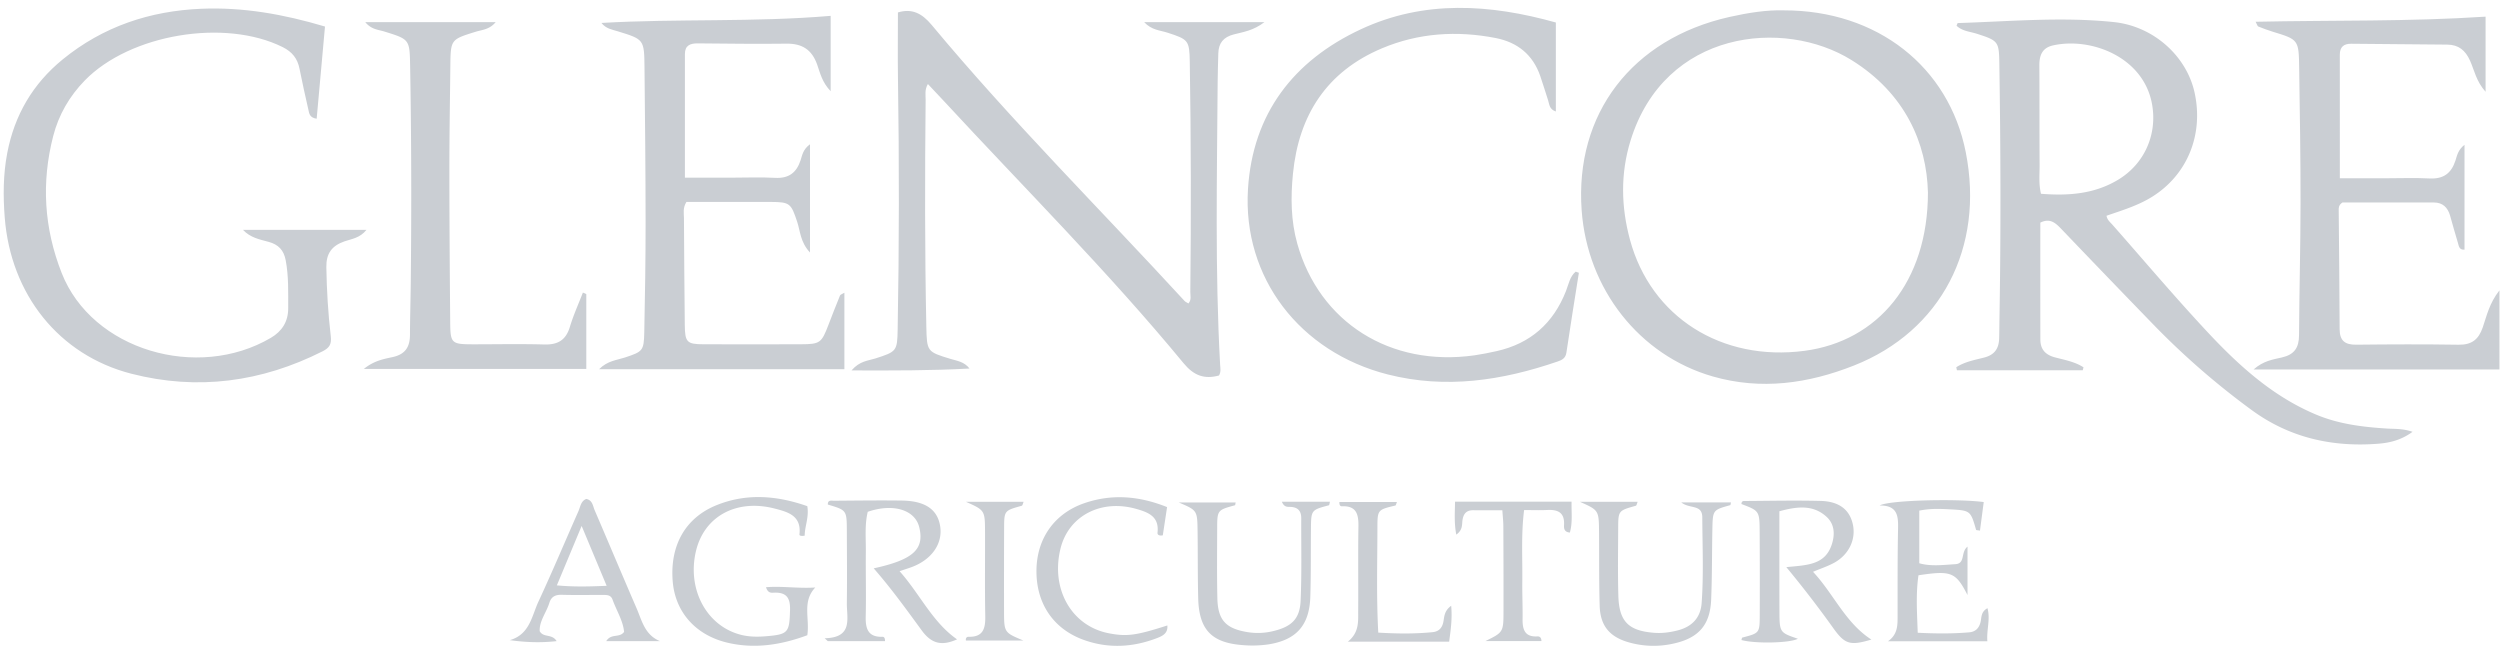 <svg width="189" height="49" xmlns="http://www.w3.org/2000/svg"><g fill="#CACED3" fill-rule="evenodd"><path d="M154.299 14.65c2.062.163 4.026.025 5.826-1.058 2.002-1.204 2.988-3.44 2.565-5.74-.653-3.548-4.607-5.056-7.477-4.42-.826.183-1.042.755-1.037 1.522.017 2.499.002 4.998.019 7.497.005.71-.081 1.429.104 2.198m-6.405 13.116c.636-.418 1.393-.55 2.108-.734.813-.209 1.116-.704 1.136-1.467.013-.493.013-.985.022-1.478.11-6.441.09-12.883-.01-19.324-.024-1.626-.097-1.692-1.683-2.204-.525-.17-1.12-.197-1.552-.614.038-.082.066-.198.097-.2 3.933-.123 7.868-.486 11.8-.074 2.988.313 5.49 2.557 6.099 5.332.696 3.179-.55 6.219-3.216 7.879-1.072.667-2.27 1.023-3.442 1.43.052.318.275.484.447.679 2.405 2.729 4.753 5.51 7.237 8.166 2.36 2.522 4.915 4.833 8.18 6.196 1.711.714 3.501.93 5.322 1.047.593.038 1.203-.01 1.95.247-.86.629-1.72.831-2.589.9-3.476.275-6.71-.452-9.558-2.535a58.325 58.325 0 0 1-7.454-6.482 1382.333 1382.333 0 0 1-6.939-7.205c-.441-.462-.861-.862-1.601-.493 0 2.932-.005 5.882.003 8.832.002.736.363 1.159 1.11 1.356.729.193 1.507.33 2.152.75l-.058.225h-9.511a68.008 68.008 0 0 0-.05-.23"/><path d="M145.752 14.561c-.087-3.733-1.721-7.504-5.786-10.025-5.109-3.17-14.118-2.274-16.697 6.093-.77 2.496-.718 5.01-.04 7.508 1.582 5.829 6.925 9.212 13.19 8.386 5.552-.731 9.328-5.216 9.333-11.962M134.852.783c7.067-.009 12.482 4.265 13.76 10.727 1.424 7.204-1.863 13.521-8.453 16.124-3.458 1.366-7.018 1.875-10.672.826-5.545-1.592-9.483-6.596-9.914-12.558-.527-7.296 3.798-12.96 11.172-14.62 1.406-.316 2.827-.539 4.107-.499M67.883.94c1.042-.312 1.8.042 2.555.95 6.04 7.257 12.733 13.92 19.117 20.865.069.075.177.114.293.186.242-.278.135-.592.139-.87.064-5.797.053-11.595-.04-17.392-.027-1.628-.105-1.7-1.69-2.21-.555-.18-1.196-.187-1.757-.795h9.09c-.837.644-1.604.744-2.316.928-.793.204-1.15.662-1.17 1.441-.017.72-.044 1.44-.049 2.16-.047 7.122-.206 14.246.186 21.365.014.258.082.527-.083.819-1.09.295-1.889.033-2.686-.935-5.692-6.907-12.029-13.23-18.098-19.795-.38-.412-.768-.818-1.226-1.305-.258.447-.166.827-.17 1.176-.058 5.722-.066 11.443.053 17.165.04 1.886.056 1.903 1.827 2.44.494.15 1.033.206 1.437.728-2.896.16-5.784.153-8.92.143.624-.723 1.254-.729 1.796-.902 1.613-.516 1.663-.553 1.692-2.2.116-6.328.12-12.655.023-18.983-.024-1.626-.003-3.252-.003-4.978M24.569 2.005l-.629 6.97c-.538-.078-.564-.396-.625-.675-.23-1.034-.47-2.067-.673-3.108-.15-.767-.558-1.275-1.263-1.627C17.004 1.382 9.83 2.578 6.413 6.08c-1.164 1.193-1.976 2.6-2.39 4.203-.906 3.515-.695 6.967.643 10.364 2.298 5.832 10.27 8.152 15.812 4.893.842-.495 1.313-1.225 1.31-2.238-.002-1.212.039-2.42-.189-3.625-.144-.764-.546-1.19-1.294-1.393-.671-.182-1.379-.312-1.934-.905h9.334c-.498.625-1.132.683-1.669.87-.955.336-1.381.918-1.364 1.952.029 1.746.132 3.485.335 5.216.07.605-.098.878-.615 1.14-4.617 2.33-9.457 2.981-14.46 1.697-5.481-1.408-9.124-6-9.574-11.812-.126-1.626-.12-3.252.19-4.87.548-2.869 1.927-5.231 4.192-7.08C7.792 2.002 11.329.824 15.224.662c3.136-.13 6.185.403 9.345 1.344M61.236 10.906v8.185c-.74-.795-.733-1.618-.97-2.325-.461-1.386-.547-1.494-1.984-1.499-2.15-.007-4.3-.002-6.387-.002-.29.468-.19.854-.188 1.221.013 2.691.035 5.382.063 8.073.013 1.314.157 1.465 1.416 1.468 2.464.008 4.927.01 7.39-.001 1.421-.006 1.533-.102 2.056-1.468.284-.74.57-1.48.872-2.215.033-.078.171-.113.332-.212v5.782H45.289c.65-.652 1.35-.684 1.962-.888 1.33-.442 1.427-.495 1.456-1.901.057-2.766.102-5.533.1-8.3-.002-3.903-.044-7.807-.083-11.71-.021-2.142-.036-2.137-2.03-2.75-.423-.13-.883-.191-1.226-.63 5.75-.333 11.51-.042 17.33-.535v5.696c-.66-.688-.8-1.395-1.023-2.02-.402-1.125-1.137-1.59-2.317-1.574-2.235.03-4.472-.003-6.707-.022-.571-.004-.973.15-.972.81v9.343h3.508c1.1 0 2.2-.049 3.297.013 1.04.059 1.633-.381 1.945-1.344.12-.369.175-.804.707-1.195M170.525 1.645c5.854-.126 11.602-.005 17.385-.386v5.68c-.713-.798-.85-1.63-1.174-2.35-.353-.787-.867-1.208-1.723-1.216l-7.273-.065c-.552-.005-.85.248-.85.82.002 3.062.001 6.126.001 9.35h3.376c1.136 0 2.275-.046 3.409.013 1.034.053 1.636-.376 1.952-1.34.123-.376.186-.812.688-1.203v7.926c-.414.034-.429-.29-.497-.509-.215-.686-.393-1.383-.596-2.073-.179-.605-.551-.983-1.222-.983h-6.916c-.296.207-.28.406-.279.589.023 2.993.064 5.986.07 8.98.001.886.402 1.192 1.257 1.182 2.576-.03 5.153-.039 7.729.002.992.016 1.517-.386 1.834-1.313.3-.875.493-1.816 1.262-2.797v5.98h-18.586c.737-.656 1.467-.754 2.13-.905.955-.217 1.299-.743 1.305-1.678.02-3.333.11-6.667.113-10 .004-3.41-.052-6.82-.103-10.229-.031-2.131-.05-2.128-2.038-2.734-.36-.109-.711-.247-1.061-.385-.049-.019-.067-.116-.193-.356M119.363 20.623c-.317 2.012-.646 4.022-.943 6.037-.063.426-.335.558-.663.67-4.194 1.44-8.453 2.092-12.838.979-6.654-1.69-10.987-7.32-10.572-14.013.355-5.709 3.444-9.706 8.523-12.078 4.802-2.244 9.784-1.907 14.752-.517v6.728c-.502-.169-.487-.544-.586-.847-.2-.611-.383-1.228-.593-1.835-.56-1.618-1.727-2.553-3.374-2.873-2.932-.57-5.824-.386-8.587.776-4.18 1.758-6.296 5.05-6.734 9.476-.176 1.774-.164 3.553.328 5.3 1.674 5.946 7.032 9.332 13.386 8.438.561-.08 1.119-.194 1.672-.317 2.568-.573 4.301-2.109 5.257-4.552.198-.507.288-1.085.73-1.46l.242.088"/><path d="M44.324 22.237v5.656h-16.82c.777-.63 1.504-.75 2.18-.898.967-.212 1.307-.775 1.31-1.69.004-1.325.046-2.65.06-3.976.058-5.456.05-10.911-.049-16.366-.036-1.987-.04-1.988-1.956-2.582-.454-.14-.98-.15-1.434-.707h9.857c-.467.567-1.028.576-1.513.727-1.887.587-1.89.58-1.913 2.611-.028 2.614-.074 5.228-.073 7.842.001 3.826.03 7.653.062 11.479.014 1.64.085 1.695 1.77 1.697 1.78 0 3.562-.038 5.34.013 1.02.029 1.636-.324 1.937-1.33.266-.884.652-1.732.985-2.596l.257.12M135.046 42.875c1.545-.153 2.916-.149 3.43-1.694.257-.768.226-1.552-.393-2.115-1.013-.92-2.207-.784-3.562-.415v4.093c0 1.136 0 2.273.005 3.41.006 1.662.008 1.662 1.393 2.136-.593.327-3.22.386-4.267.096.023-.065.033-.177.07-.186 1.297-.338 1.31-.336 1.315-1.712a636.52 636.52 0 0 0-.006-6.253c-.01-1.612-.019-1.612-1.374-2.129-.014-.134.066-.229.179-.23 1.932-.011 3.865-.056 5.795-.007 1.418.036 2.202.667 2.445 1.776.243 1.106-.276 2.253-1.365 2.874-.483.275-1.025.447-1.645.71 1.57 1.68 2.44 3.854 4.41 5.122-1.586.472-1.992.367-2.85-.824a81.924 81.924 0 0 0-3.58-4.652M65.602 38.692c-.24.987-.134 2.012-.145 3.028-.016 1.63.03 3.26-.009 4.888-.022.93.18 1.57 1.274 1.534.107-.004.195.092.183.328h-4.323l-.237-.217c2.171-.05 1.663-1.507 1.677-2.66.023-1.819.007-3.638-.001-5.457-.007-1.568-.012-1.568-1.436-1.991-.013-.377.279-.287.475-.289 1.705-.013 3.41-.037 5.115-.014 1.774.024 2.708.675 2.903 1.95.201 1.313-.64 2.517-2.157 3.08-.246.091-.497.169-.913.309 1.548 1.74 2.476 3.85 4.346 5.154-1.147.514-1.928.342-2.67-.674-1.156-1.581-2.3-3.17-3.632-4.694 3-.653 3.855-1.455 3.439-3.123-.326-1.309-1.98-1.81-3.89-1.152M61.033 48.023c-1.968.728-3.955 1.05-6.013.57-2.42-.563-3.972-2.312-4.163-4.639-.222-2.698.943-4.802 3.307-5.76 2.284-.926 4.581-.73 6.868.072.142.839-.198 1.532-.197 2.228-.25.047-.409.014-.397-.095.16-1.414-.861-1.691-1.876-1.953-2.88-.743-5.315.576-5.945 3.204-.7 2.925.832 5.733 3.466 6.358.598.142 1.203.143 1.808.094 1.714-.14 1.787-.28 1.835-1.985.027-.918-.27-1.345-1.202-1.312-.195.007-.468.064-.613-.412 1.252-.098 2.46.11 3.725.02-1.014 1.072-.41 2.326-.603 3.61M149.97 37.956l-.284 2.158c-.167-.03-.284-.027-.293-.056-.424-1.468-.423-1.469-2.04-1.555-.72-.038-1.437-.065-2.255.1v3.979c.86.25 1.797.127 2.728.07.78-.048.378-.896.918-1.328v3.66c-.892-1.737-1.228-1.865-3.707-1.493-.206 1.39-.11 2.807-.057 4.345 1.338.067 2.612.078 3.886-.03.457-.04.738-.287.86-.763.089-.343.008-.78.526-1.064.233.84-.077 1.63-.008 2.5h-7.512c.749-.524.725-1.228.726-1.931.003-2.199-.01-4.397.035-6.595.02-.95-.044-1.752-1.393-1.738.7-.405 5.81-.529 7.87-.26M96.907 37.93h3.64c-.041.143-.047.26-.08.268-1.343.358-1.347.357-1.36 1.8-.017 1.705.006 3.41-.047 5.113-.066 2.158-1.05 3.272-3.177 3.606a8.52 8.52 0 0 1-1.925.054c-2.36-.173-3.31-1.162-3.373-3.523-.045-1.704-.024-3.409-.048-5.113-.022-1.554-.031-1.554-1.417-2.146h4.295c-.02.081-.022.202-.056.21-1.331.366-1.338.365-1.34 1.793-.005 1.743-.025 3.485.014 5.227.037 1.66.632 2.3 2.28 2.57a4.851 4.851 0 0 0 1.916-.072c1.393-.327 2.036-.907 2.097-2.295.093-2.08.038-4.165.048-6.247.002-.558-.268-.835-.827-.854-.208-.007-.461.043-.64-.392M119.446 37.938h4.36c-.052.12-.075.28-.137.297-1.318.37-1.328.367-1.334 1.698-.007 1.705-.035 3.412.013 5.115.056 1.939.769 2.639 2.696 2.791.612.049 1.21-.032 1.8-.184 1.076-.278 1.721-.958 1.801-2.07.155-2.157.058-4.318.048-6.477-.005-1.006-.95-.61-1.592-1.128h3.761c-.022.084-.025.2-.058.21-1.31.366-1.319.364-1.348 1.81-.036 1.78-.019 3.562-.093 5.341-.08 1.91-.947 2.89-2.82 3.308a6.8 6.8 0 0 1-3.484-.11c-1.399-.42-2.079-1.257-2.123-2.734-.055-1.855-.033-3.713-.048-5.57-.014-1.66-.017-1.66-1.442-2.297M45.863 44.287l-1.891-4.526-1.874 4.493c1.31.123 2.433.088 3.765.033zm-.034 4.185c.381-.615.994-.215 1.352-.7-.074-.84-.575-1.612-.876-2.449-.132-.365-.456-.345-.76-.346-1.023-.002-2.047.02-3.068-.01-.483-.013-.797.132-.944.607-.23.742-.773 1.387-.731 2.145.289.515.928.17 1.28.751-1.242.137-2.354.088-3.543-.074 1.51-.431 1.66-1.82 2.166-2.91 1.052-2.264 2.019-4.567 3.029-6.85.146-.33.173-.75.587-.916.48.095.497.533.637.857 1.061 2.467 2.1 4.945 3.168 7.41.401.925.612 2.011 1.771 2.485H45.83zM88.252 47.284c.053.57-.326.78-.756.946-1.834.71-3.691.818-5.554.151-2.305-.825-3.605-2.752-3.586-5.246.018-2.407 1.343-4.313 3.627-5.097 2.089-.718 4.15-.542 6.248.299l-.323 2.135c-.278.05-.42-.04-.4-.206.14-1.218-.7-1.536-1.617-1.795-2.666-.753-5.117.536-5.72 3.013-.749 3.069.853 5.858 3.672 6.395 1.354.258 2.043.165 4.41-.595M112.297 48.466c1.359-.668 1.366-.668 1.368-2.314.004-2.122-.002-4.244-.012-6.366-.001-.37-.045-.74-.075-1.21-.768 0-1.478.006-2.187-.003-.506-.006-.743.235-.824.732-.054.333.038.752-.472 1.112-.17-.894-.103-1.657-.094-2.491h8.81c-.02.8.09 1.569-.13 2.334-.457-.035-.45-.353-.439-.58.05-.942-.472-1.167-1.28-1.125-.56.028-1.123.005-1.74.005-.233 1.87-.114 3.646-.136 5.417-.011.947.035 1.895.021 2.841-.01.785.176 1.35 1.121 1.295.141-.008.298.05.305.353h-4.236zM109.709 45.797c.092.997-.037 1.826-.152 2.713h-7.66c.873-.696.777-1.54.783-2.345.016-2.12-.018-4.24.018-6.36.016-.914-.142-1.58-1.254-1.53-.103.006-.204-.082-.184-.324h4.35c-.062.147-.077.257-.117.266-1.342.32-1.357.319-1.36 1.684-.004 2.604-.082 5.21.064 7.924 1.416.086 2.76.1 4.105-.033.459-.045.728-.306.82-.796.07-.37.056-.816.587-1.199M73.028 37.938h4.357c-.054.12-.077.28-.14.297-1.32.369-1.329.366-1.334 1.697-.009 2.083-.01 4.166-.006 6.25.003 1.636.008 1.636 1.469 2.245h-4.348c-.033-.124.017-.29.194-.286 1.097.03 1.283-.614 1.266-1.54-.04-2.12-.01-4.242-.018-6.363-.005-1.66-.012-1.66-1.44-2.3"/></g></svg>